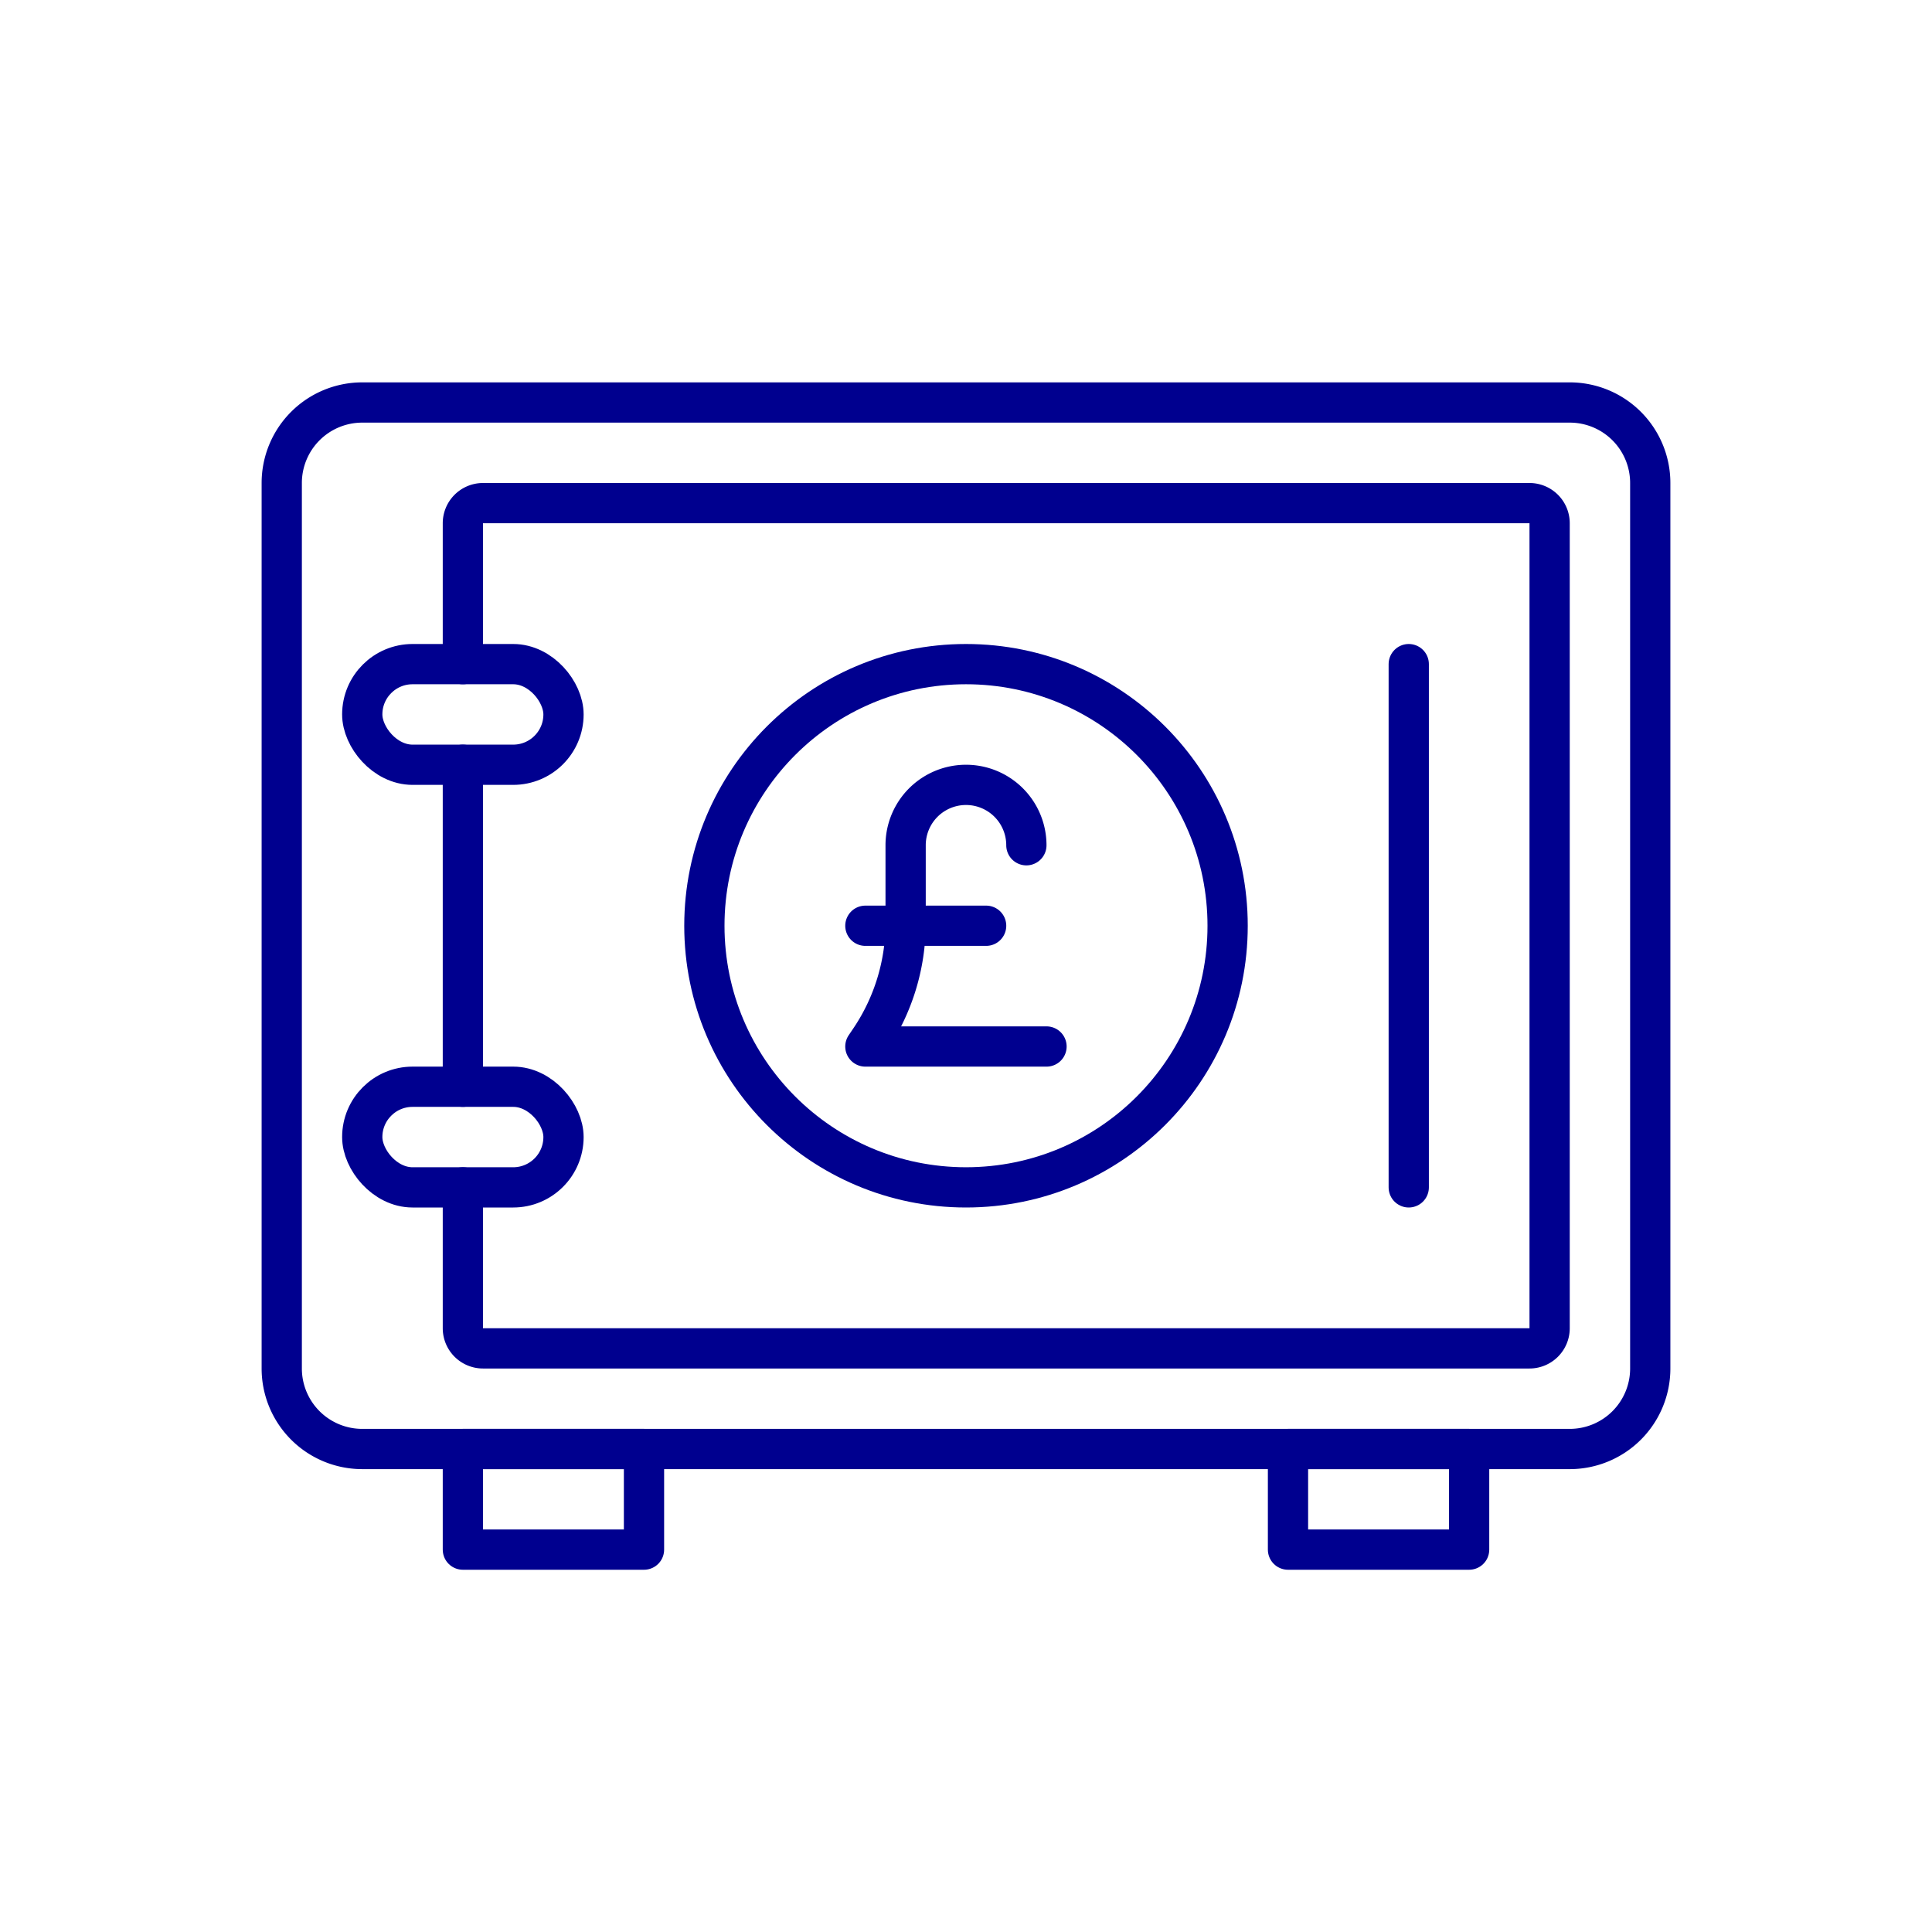 <svg xmlns="http://www.w3.org/2000/svg" viewBox="0 0 96 96"><g fill="none" stroke="#00008f" stroke-linecap="round" stroke-linejoin="round" stroke-width="2"><path d="M14 33v-9a4 4 0 0 1 4-4h60a4 4 0 0 1 4 4v44a4 4 0 0 1-4 4H18a4 4 0 0 1-4-4V33zm9 21V38"/><path d="M23 33v-7a1 1 0 0 1 1-1h52a1 1 0 0 1 1 1v40a1 1 0 0 1-1 1H24a1 1 0 0 1-1-1v-7"/><rect x="18" y="33" width="10" height="5" rx="2.5"/><rect x="18" y="54" width="10" height="5" rx="2.5"/><path d="M23 72h9v5h-9zm41 0h9v5h-9zm6-39v26"/><circle cx="48" cy="46" r="13"/><path d="M45 42v3.88a10.33 10.33 0 0 1-1.73 5.72L43 52h9m-9-6h6m-4-4a3 3 0 0 1 6 0"/></g></svg>